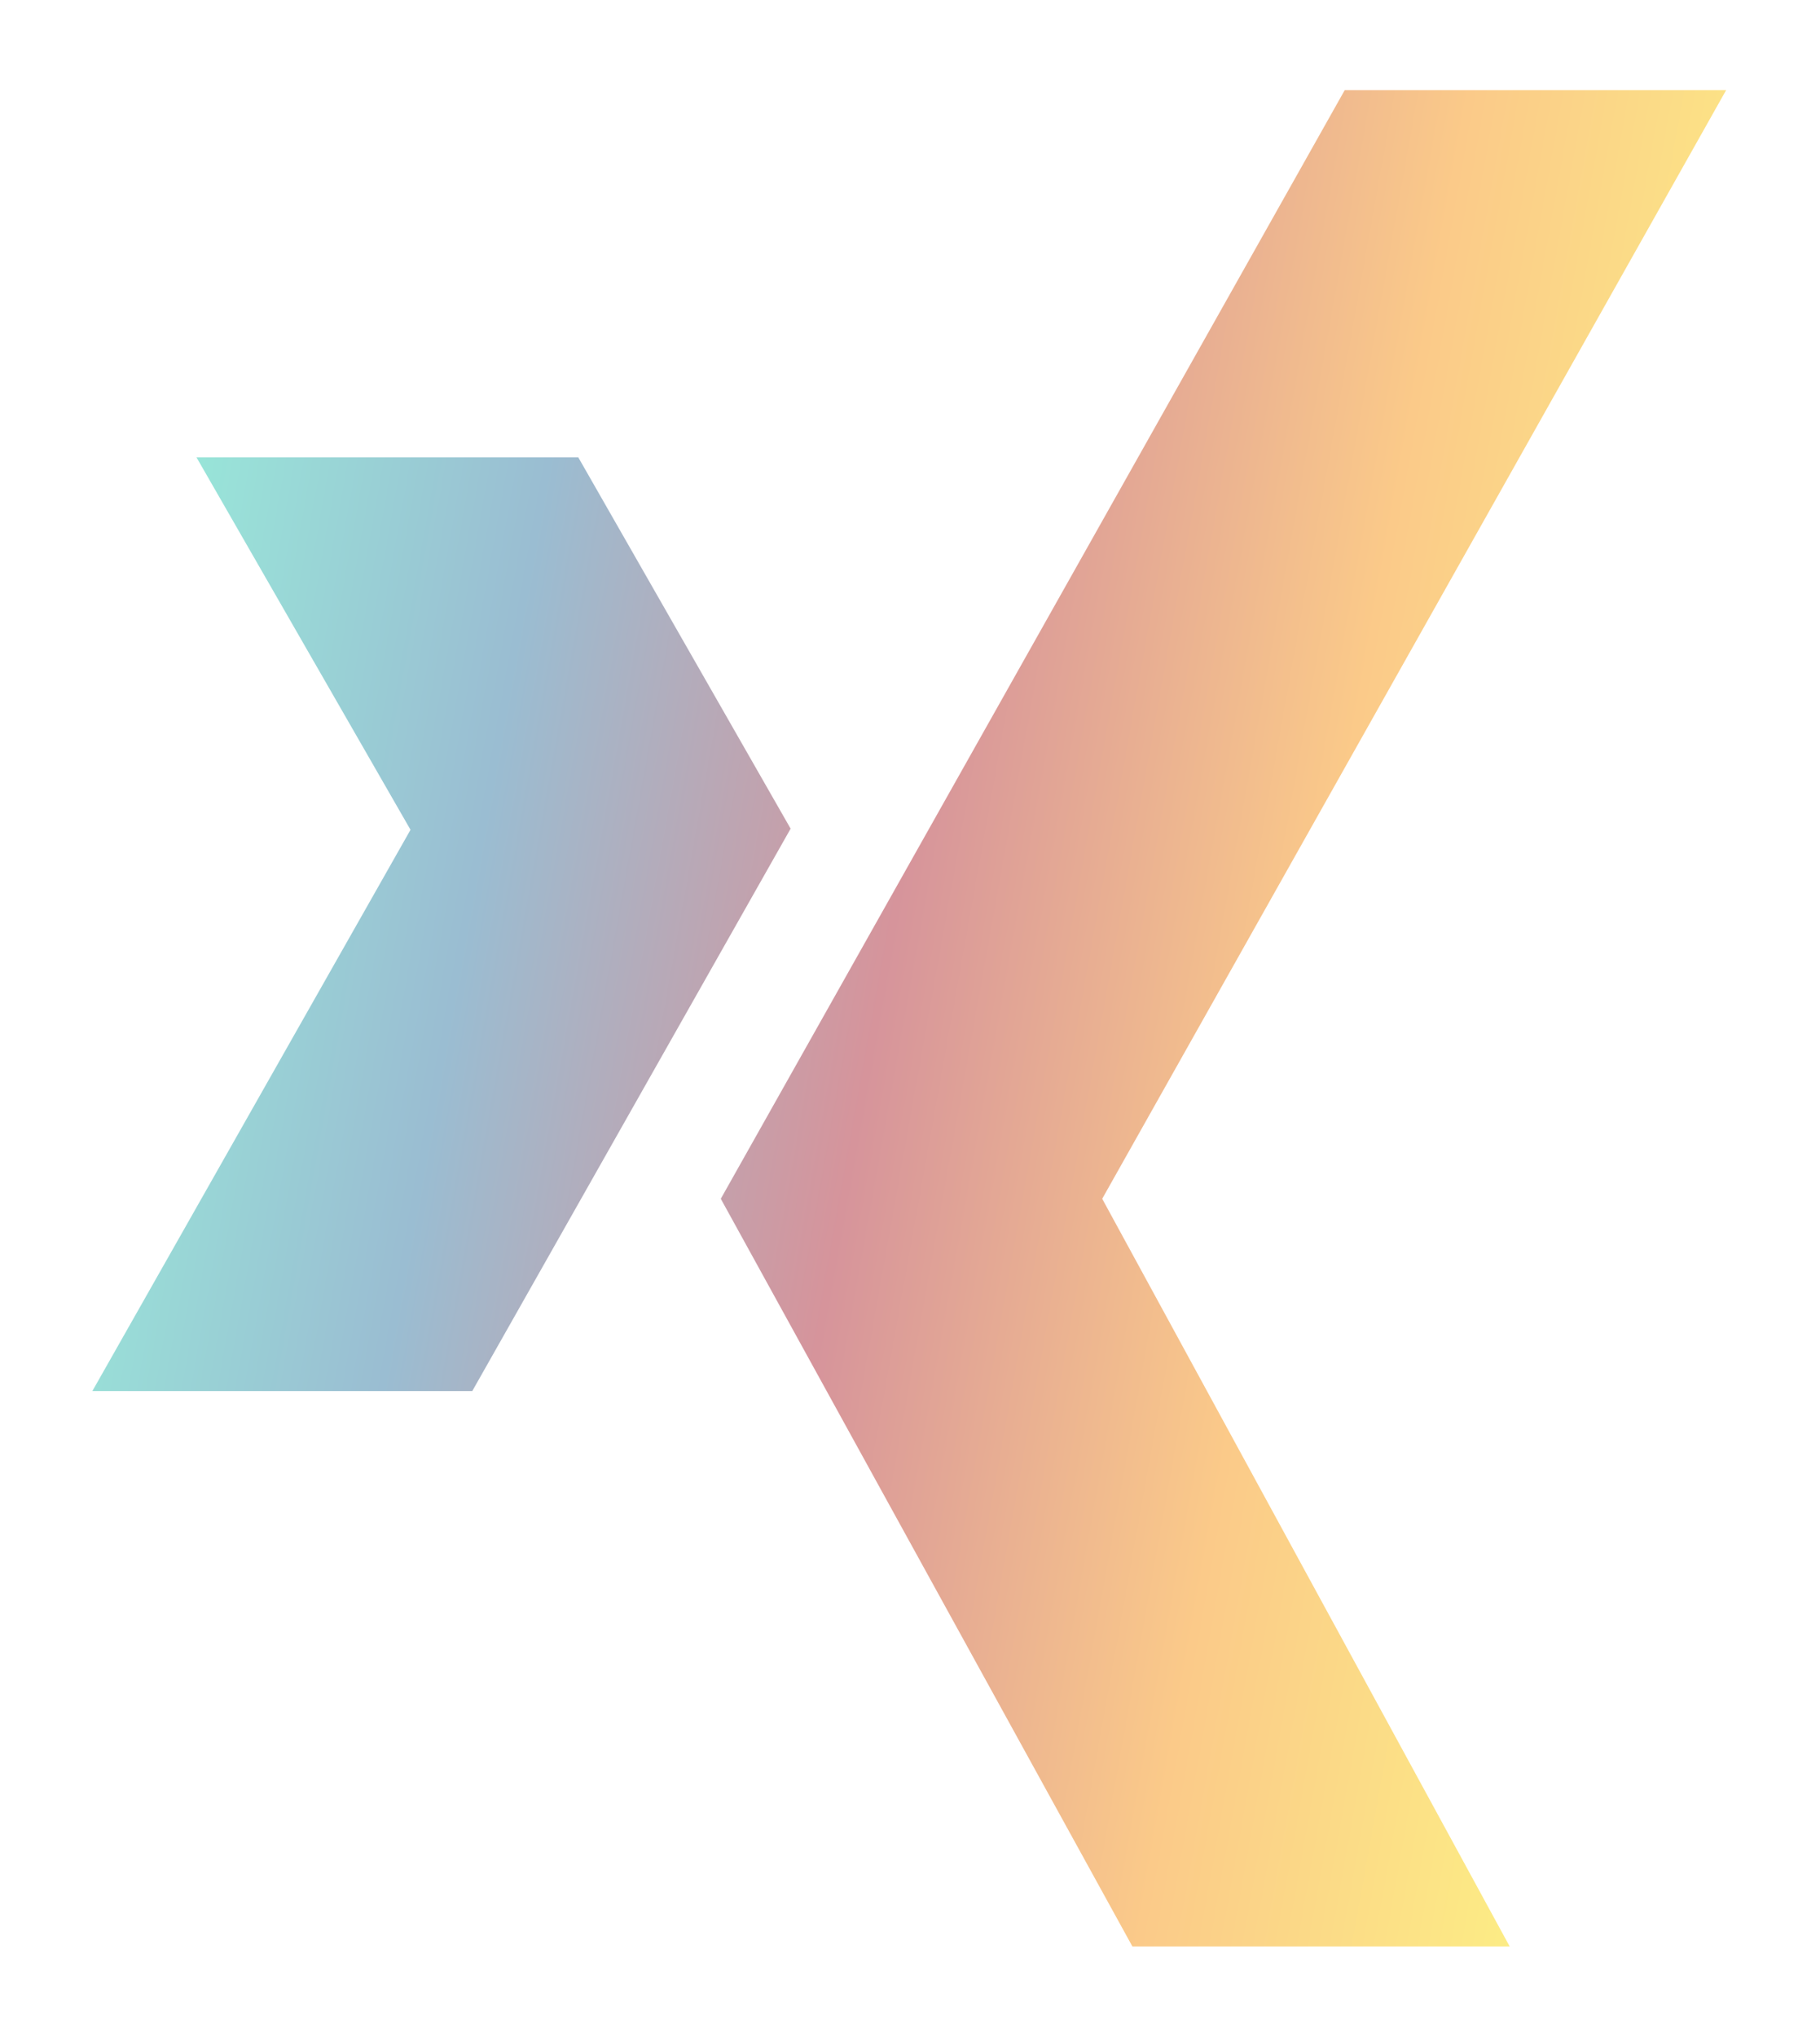 <?xml version="1.0" encoding="UTF-8" standalone="no"?>
<svg width="404px" height="452px" viewBox="0 0 404 452" version="1.1" xmlns="http://www.w3.org/2000/svg" xmlns:xlink="http://www.w3.org/1999/xlink" xmlns:sketch="http://www.bohemiancoding.com/sketch/ns">
    <title>Xing</title>
    <defs>
        <linearGradient x1="100%" y1="50%" x2="0%" y2="30%" id="linearGradient-1">
            <stop stop-color="#FCF184" offset="0%"></stop>
            <stop stop-color="#FBCA89" offset="25%"></stop>
            <stop stop-color="#D6949B" offset="50%"></stop>
            <stop stop-color="#9ABDD2" offset="75%"></stop>
            <stop stop-color="#98EDDA" offset="100%"></stop>
        </linearGradient>
        <filter x="-20%" y="-20%" width="140%" height="140%" filterUnits="objectBoundingBox" id="filter-2">
            <feGaussianBlur stdDeviation="10" in="SourceGraphic" result="blur"></feGaussianBlur>
        </filter>
    </defs>
    <g id="Page-1" stroke="none" stroke-width="1" fill="none" fill-rule="evenodd" sketch:type="MSPage">
        <path d="M251.375,431.917 L160,266 L298.5,20 L383.167,20 L244.667,266 L335.125,431.917 L251.375,431.917 L251.375,431.917 L251.375,431.917 L251.375,431.917 Z M128.375,101.5 L43.625,101.5 L91.125,184.125 L20.5,308.667 L104.833,308.667 L175.5,183.875 L128.375,101.5 L128.375,101.5 L128.375,101.5 L128.375,101.5 Z M128.375,101.5" id="xing-icon" fill="url(#linearGradient-1)" filter="url(#filter-2)" sketch:type="MSShapeGroup"></path>
    </g>
</svg>